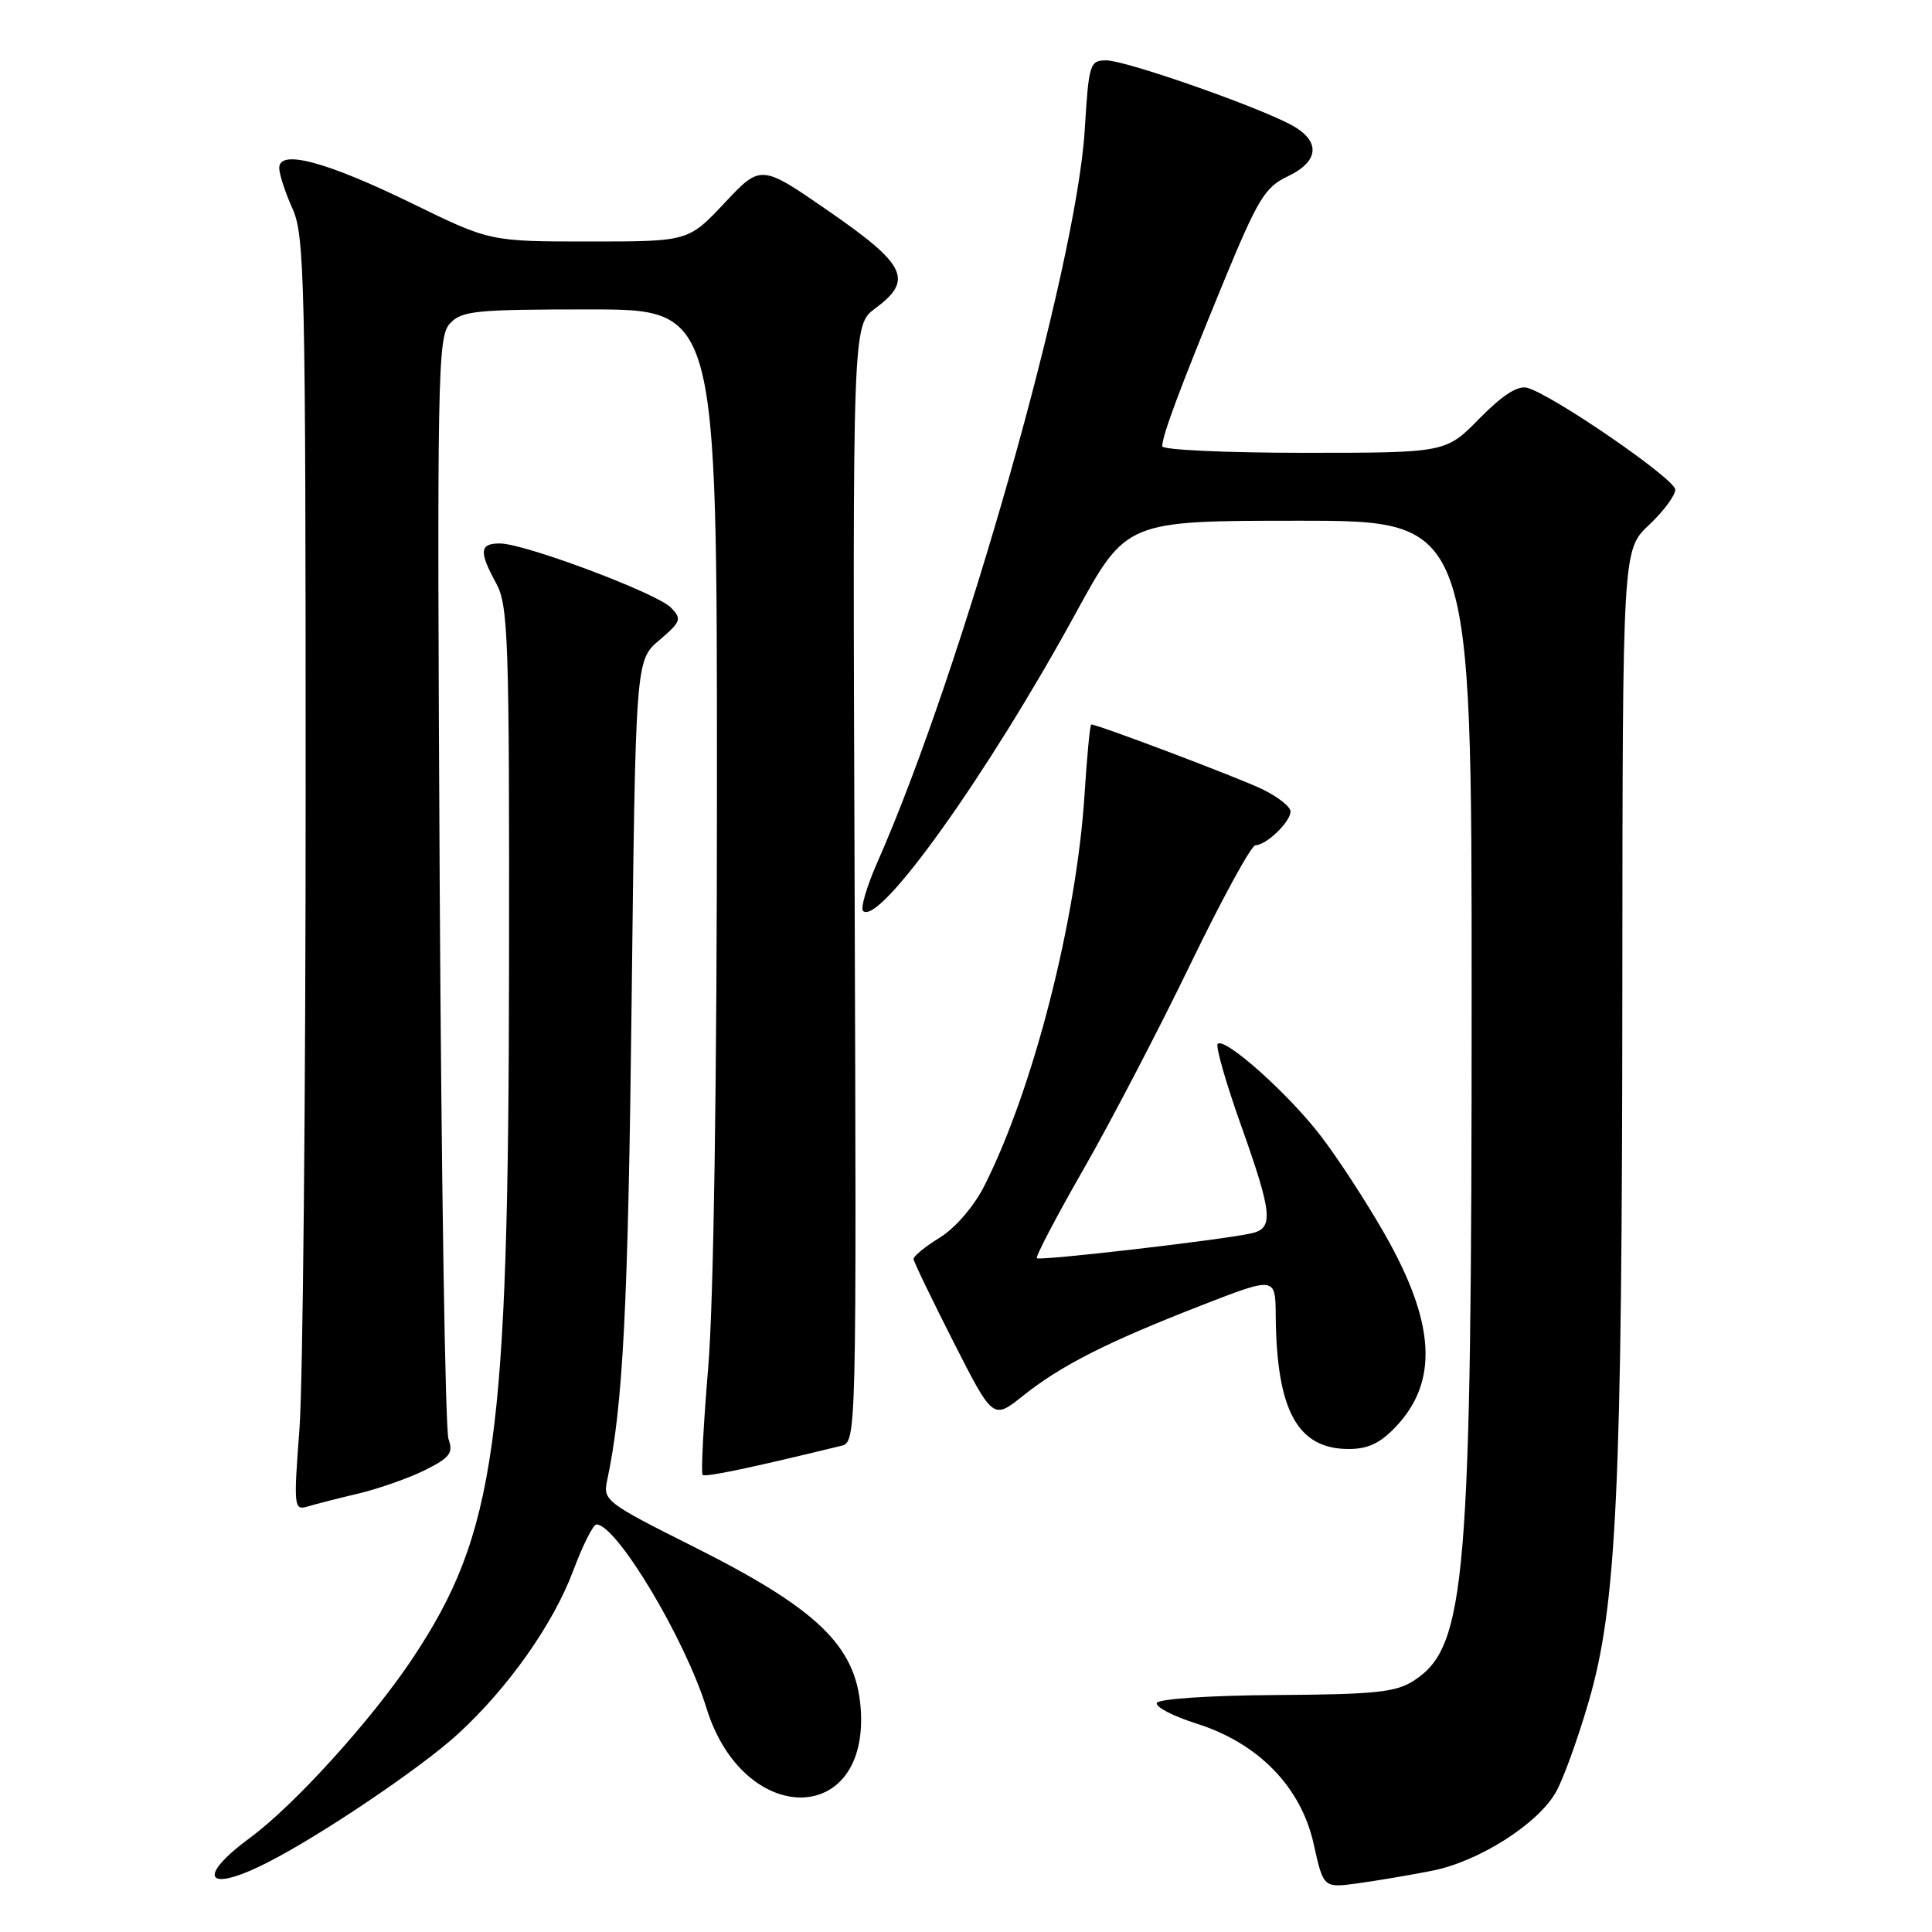 <?xml version="1.0" encoding="UTF-8" standalone="no"?>
<!DOCTYPE svg PUBLIC "-//W3C//DTD SVG 1.1//EN" "http://www.w3.org/Graphics/SVG/1.1/DTD/svg11.dtd" >
<svg xmlns="http://www.w3.org/2000/svg" xmlns:xlink="http://www.w3.org/1999/xlink" version="1.1" viewBox="0 0 256 256">
 <g >
 <path fill="currentColor"
d=" M 189.74 247.89 C 195.90 246.68 203.71 241.74 206.15 237.50 C 207.10 235.85 209.06 230.45 210.50 225.50 C 214.23 212.71 214.94 197.57 214.97 130.18 C 215.00 72.87 215.00 72.87 218.50 69.56 C 220.43 67.75 221.99 65.64 221.98 64.88 C 221.97 63.46 205.63 52.24 202.34 51.38 C 201.10 51.06 199.05 52.38 196.04 55.45 C 191.58 60.00 191.58 60.00 172.79 60.00 C 162.46 60.00 154.00 59.61 154.00 59.13 C 154.00 57.73 156.36 51.41 161.98 37.73 C 166.66 26.36 167.59 24.82 170.61 23.38 C 174.92 21.34 175.03 18.58 170.89 16.44 C 165.80 13.81 149.08 8.00 146.60 8.00 C 144.40 8.00 144.27 8.42 143.73 17.25 C 142.62 35.33 127.45 88.90 116.25 114.27 C 114.85 117.44 114.00 120.34 114.36 120.70 C 116.46 122.79 130.86 102.63 142.54 81.25 C 149.24 69.00 149.24 69.00 172.12 69.00 C 195.00 69.00 195.00 69.00 195.00 132.04 C 195.00 209.61 194.28 218.15 187.38 222.67 C 185.00 224.23 182.30 224.52 169.09 224.60 C 160.20 224.66 153.46 225.11 153.28 225.66 C 153.10 226.19 155.47 227.41 158.53 228.38 C 166.74 230.97 172.39 236.77 174.07 244.34 C 175.36 250.17 175.36 250.17 179.93 249.55 C 182.44 249.20 186.86 248.46 189.74 247.89 Z  M 35.29 246.87 C 42.35 243.31 55.72 234.30 60.66 229.78 C 67.32 223.68 73.31 215.20 75.96 208.11 C 77.22 204.75 78.60 202.00 79.03 202.00 C 81.70 202.00 90.77 217.14 93.61 226.33 C 98.52 242.21 115.34 242.09 114.03 226.18 C 113.36 218.04 108.26 213.15 91.87 204.93 C 80.34 199.15 79.88 198.81 80.44 196.21 C 82.55 186.35 83.23 173.26 83.69 133.00 C 84.22 87.50 84.22 87.50 87.36 84.83 C 90.25 82.36 90.37 82.02 88.90 80.51 C 87.03 78.59 69.55 72.03 66.25 72.01 C 63.54 72.00 63.44 73.08 65.75 77.30 C 67.35 80.22 67.50 84.59 67.45 128.00 C 67.38 191.10 65.70 203.16 54.64 219.79 C 49.27 227.86 39.00 239.20 33.15 243.50 C 25.95 248.80 27.29 250.91 35.29 246.87 Z  M 47.50 197.90 C 50.25 197.24 54.23 195.84 56.35 194.78 C 59.61 193.15 60.08 192.53 59.43 190.68 C 59.00 189.48 58.48 156.17 58.26 116.65 C 57.90 49.77 57.99 44.67 59.59 42.90 C 61.15 41.18 62.87 41.00 78.15 41.00 C 95.00 41.00 95.00 41.00 95.00 104.20 C 95.00 143.43 94.56 172.63 93.84 181.21 C 93.21 188.80 92.87 195.20 93.10 195.43 C 93.44 195.77 99.32 194.54 111.50 191.57 C 113.48 191.09 113.50 190.37 113.24 117.08 C 112.97 43.08 112.97 43.08 115.99 40.85 C 121.05 37.11 120.09 35.09 109.91 28.05 C 100.83 21.76 100.83 21.76 96.02 26.88 C 91.21 32.00 91.21 32.00 78.07 32.00 C 64.93 32.00 64.93 32.00 54.61 26.96 C 43.24 21.41 37.00 19.74 37.00 22.25 C 37.00 23.08 37.79 25.50 38.75 27.63 C 40.37 31.20 40.50 37.14 40.50 105.00 C 40.50 145.43 40.13 183.38 39.68 189.34 C 38.90 199.57 38.96 200.15 40.68 199.64 C 41.68 199.34 44.75 198.55 47.50 197.90 Z  M 185.03 188.97 C 190.63 182.98 190.16 175.24 183.49 163.54 C 181.05 159.26 177.21 153.36 174.95 150.44 C 170.63 144.83 162.27 137.39 161.35 138.32 C 161.05 138.62 162.42 143.42 164.40 148.99 C 168.64 160.91 168.81 162.79 165.75 163.44 C 161.57 164.34 137.76 167.09 137.39 166.72 C 137.19 166.52 139.97 161.21 143.57 154.93 C 147.18 148.64 153.55 136.41 157.74 127.75 C 161.93 119.09 165.81 112.00 166.35 112.00 C 167.78 112.00 171.00 108.90 171.00 107.53 C 171.00 106.89 169.31 105.56 167.25 104.57 C 164.04 103.02 145.47 96.00 144.60 96.00 C 144.43 96.00 144.03 100.16 143.71 105.25 C 142.65 121.90 136.91 144.33 130.42 157.15 C 129.05 159.85 126.59 162.71 124.54 163.98 C 122.59 165.18 121.02 166.46 121.05 166.83 C 121.08 167.20 123.46 172.14 126.34 177.81 C 131.58 188.12 131.58 188.12 135.54 184.96 C 140.57 180.94 146.64 177.86 159.09 173.01 C 169.00 169.15 169.00 169.15 169.04 174.33 C 169.15 186.92 171.93 192.00 178.71 192.00 C 181.30 192.00 182.92 191.22 185.03 188.97 Z "/>
</g>
</svg>